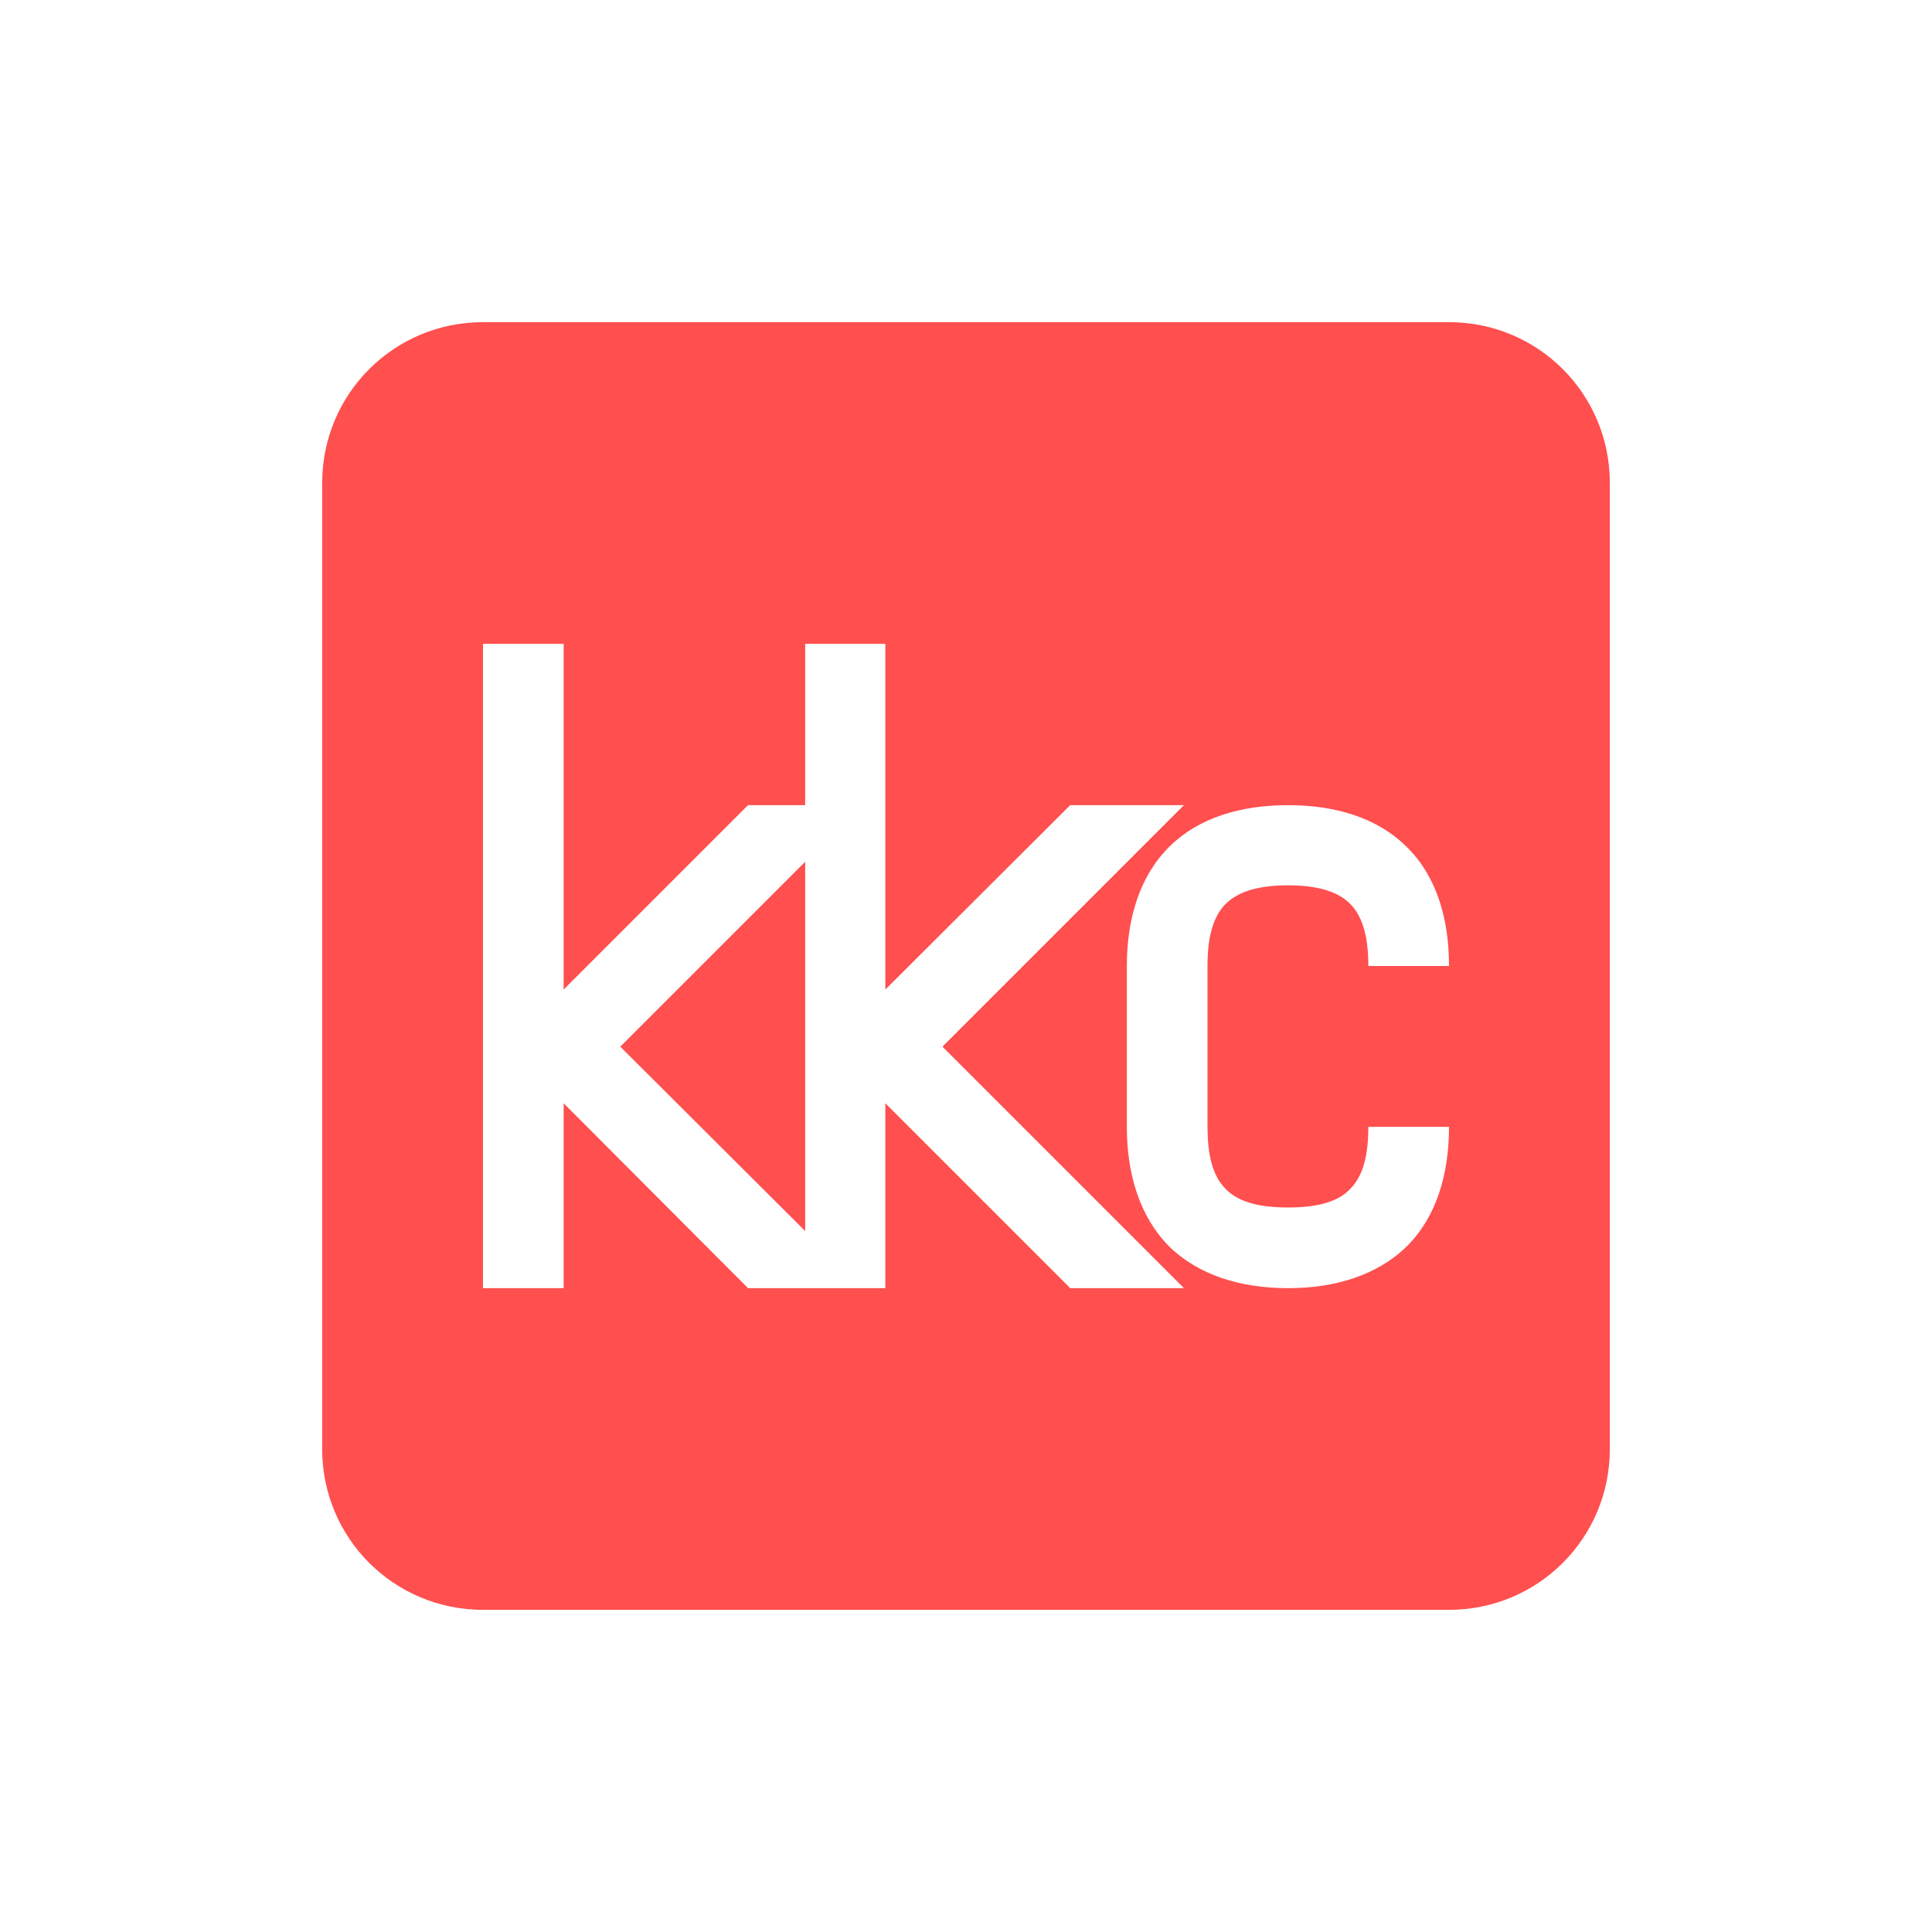 <svg xmlns="http://www.w3.org/2000/svg" xmlns:xlink="http://www.w3.org/1999/xlink" width="16" height="16" viewBox="0 0 16 16" version="1.1">
<g id="surface1">
<path style=" stroke:none;fill-rule:nonzero;fill:rgb(100%,30.98%,30.98%);fill-opacity:1;" d="M 4 2.668 C 3.262 2.668 2.668 3.262 2.668 4 L 2.668 12 C 2.668 12.738 3.262 13.332 4 13.332 L 12 13.332 C 12.738 13.332 13.332 12.738 13.332 12 L 13.332 4 C 13.332 3.262 12.738 2.668 12 2.668 Z M 4 5.332 L 4.668 5.332 L 4.668 8.195 L 6.195 6.668 L 6.668 6.668 L 6.668 5.332 L 7.332 5.332 L 7.332 8.195 L 8.863 6.668 L 9.805 6.668 L 7.805 8.668 L 9.805 10.668 L 8.863 10.668 L 7.332 9.137 L 7.332 10.668 L 6.195 10.668 L 4.668 9.137 L 4.668 10.668 L 4 10.668 Z M 10.668 6.668 C 11.055 6.668 11.406 6.77 11.652 7.016 C 11.898 7.258 12 7.609 12 8 L 11.332 8 C 11.332 7.723 11.27 7.574 11.18 7.484 C 11.094 7.398 10.945 7.332 10.668 7.332 C 10.387 7.332 10.242 7.398 10.152 7.484 C 10.062 7.574 10 7.723 10 8 L 10 9.332 C 10 9.613 10.062 9.758 10.152 9.848 C 10.242 9.938 10.387 10 10.668 10 C 10.945 10 11.094 9.938 11.18 9.848 C 11.27 9.758 11.332 9.613 11.332 9.332 L 12 9.332 C 12 9.723 11.898 10.074 11.652 10.32 C 11.406 10.562 11.055 10.668 10.668 10.668 C 10.277 10.668 9.926 10.562 9.68 10.32 C 9.438 10.074 9.332 9.723 9.332 9.332 L 9.332 8 C 9.332 7.609 9.438 7.258 9.68 7.016 C 9.926 6.77 10.277 6.668 10.668 6.668 Z M 6.668 7.137 L 5.137 8.668 L 6.668 10.195 Z M 6.668 7.137 "/>
</g>
</svg>

